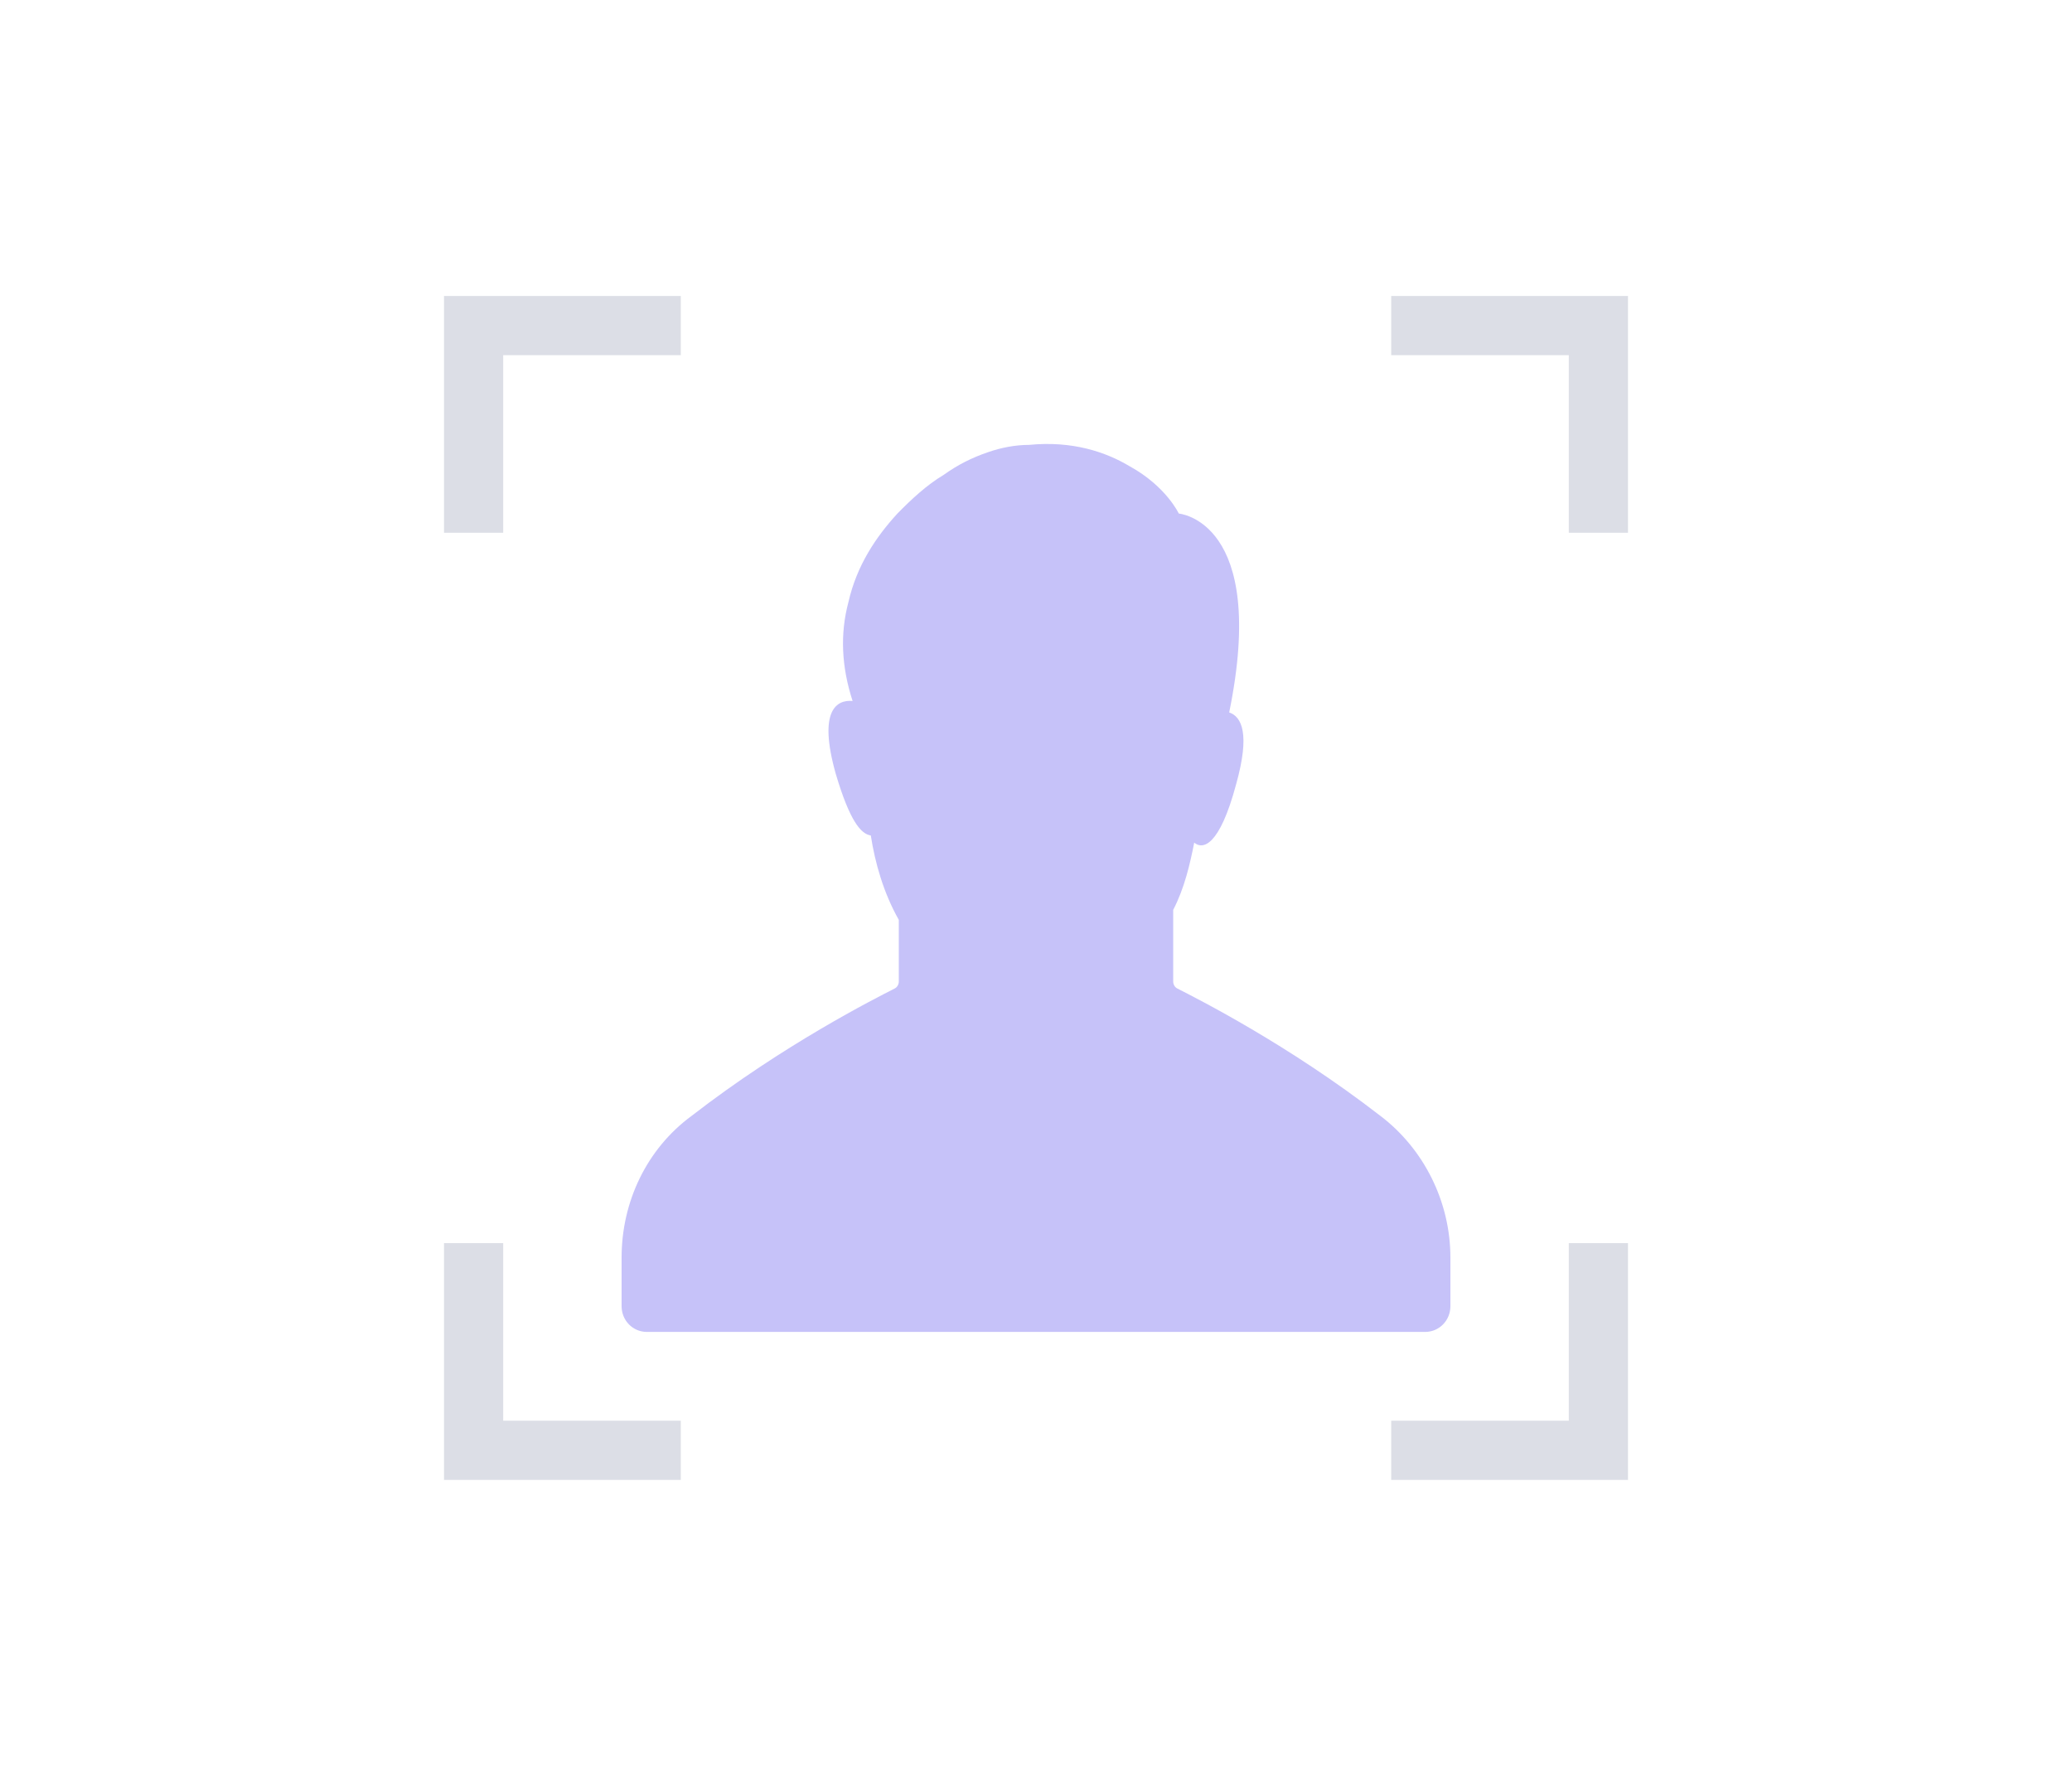 <svg width="70" height="60" viewBox="0 0 70 60" fill="none" xmlns="http://www.w3.org/2000/svg">
<path fill-rule="evenodd" clip-rule="evenodd" d="M30.365 33.157V31.079C29.845 30.16 29.561 29.145 29.419 28.227C29.088 28.179 28.709 27.744 28.236 26.148C27.622 23.973 28.284 23.635 28.804 23.683C28.426 22.523 28.378 21.411 28.662 20.348C28.946 19.091 29.608 18.125 30.318 17.351C30.791 16.868 31.311 16.384 31.878 16.046C32.351 15.708 32.824 15.466 33.392 15.273C33.818 15.127 34.291 15.031 34.764 15.031C36.23 14.886 37.365 15.273 38.169 15.756C39.399 16.433 39.824 17.351 39.824 17.351C39.824 17.351 42.851 17.593 41.527 24.07C41.953 24.215 42.236 24.795 41.764 26.487C41.196 28.614 40.628 28.71 40.345 28.469C40.203 29.194 40.014 30.015 39.635 30.741C39.635 31.804 39.635 32.771 39.635 33.157C39.635 33.254 39.682 33.351 39.777 33.399C40.439 33.737 43.514 35.284 46.635 37.701C48.101 38.813 49 40.601 49 42.486V44.13C49 44.613 48.622 45 48.149 45H21.851C21.378 45 21 44.613 21 44.13V42.486C21 40.601 21.851 38.813 23.365 37.701C26.486 35.284 29.561 33.737 30.223 33.399C30.318 33.351 30.365 33.254 30.365 33.157Z" fill="#C6C2F9"/>
<path fill-rule="evenodd" clip-rule="evenodd" d="M17 10H23V12H17V18H15V10H17ZM53 10H55V18H53V12H47V10H53ZM17 48H23V50H17H15V42H17V48ZM53 48V42H55V50H53H47V48H53Z" fill="#DCDEE6"/>
</svg>
